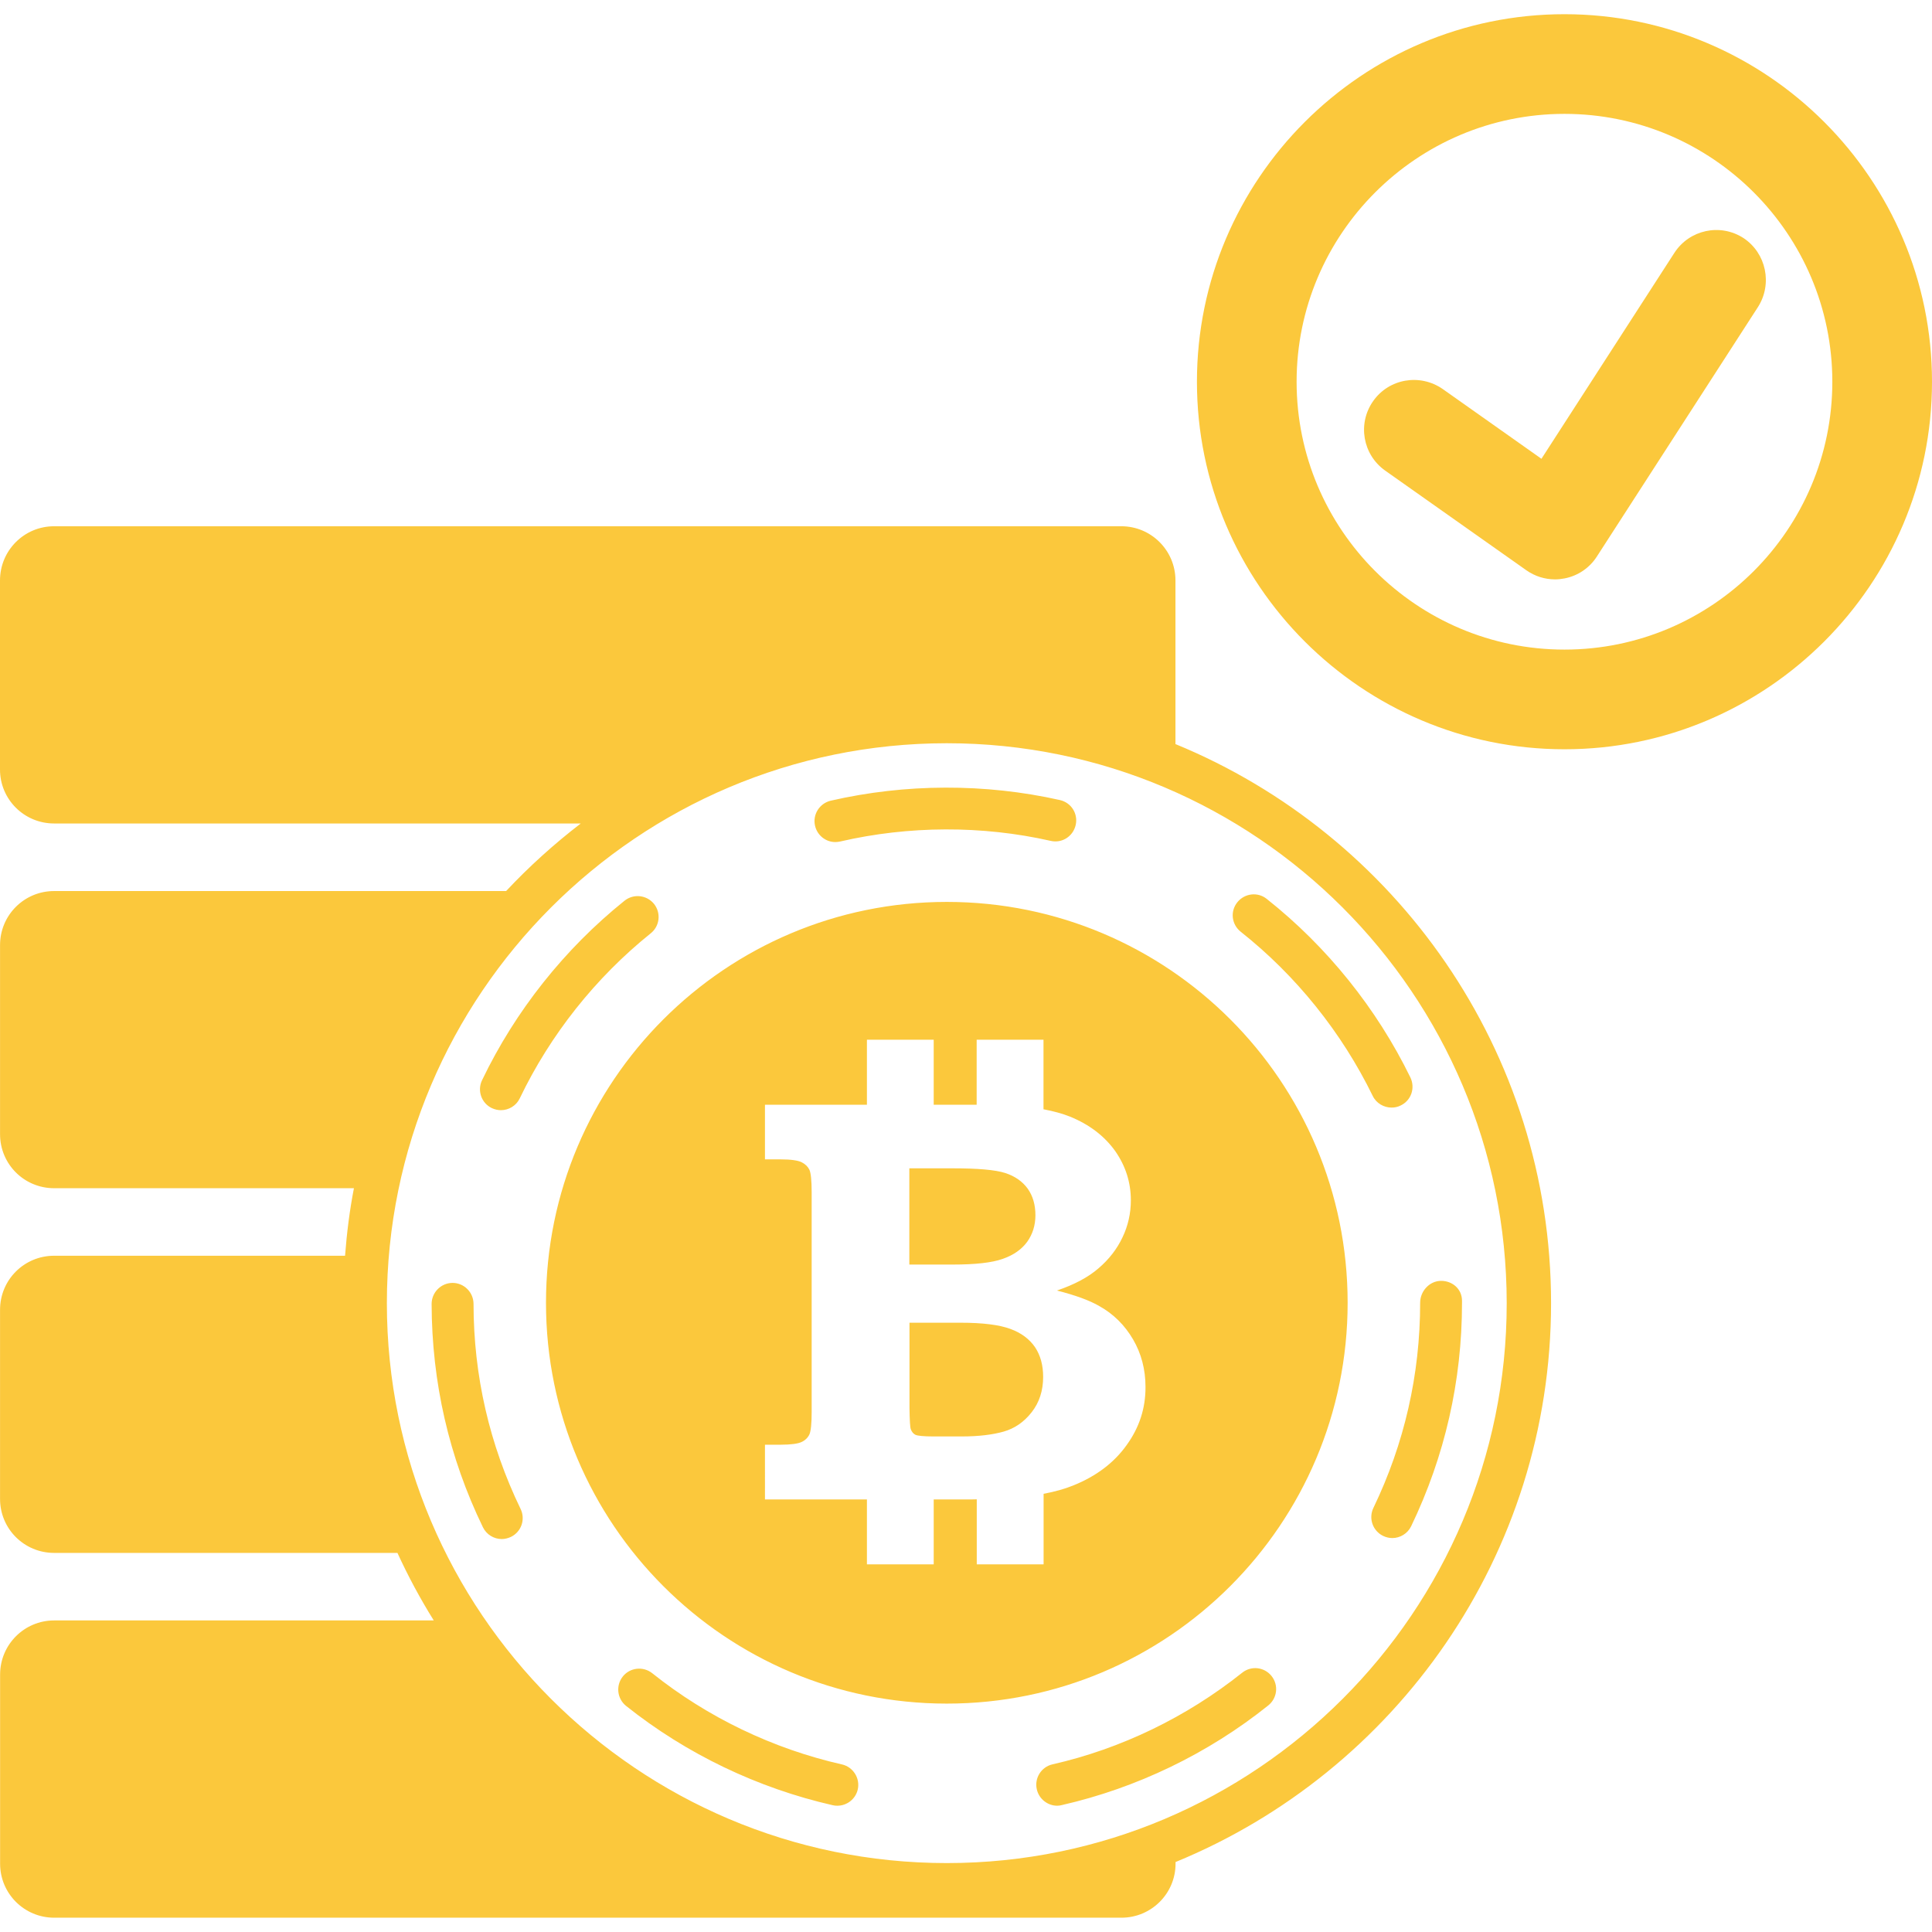 <svg fill="#fbc83c" version="1.1" id="Capa_1" xmlns="http://www.w3.org/2000/svg" xmlns:xlink="http://www.w3.org/1999/xlink" viewBox="0 0 38.768 38.768" xml:space="preserve"><g id="SVGRepo_bgCarrier" stroke-width="0"></g><g id="SVGRepo_tracerCarrier" stroke-linecap="round" stroke-linejoin="round"></g><g id="SVGRepo_iconCarrier"> <g> <path d="M31.124,26.149c0-5.062-3.121-9.404-7.537-11.218v-3.284c0-0.601-0.487-1.087-1.086-1.087H1.085 C0.485,10.56,0,11.046,0,11.647v3.795c0,0.598,0.485,1.082,1.085,1.082h10.569c-0.535,0.411-1.037,0.864-1.498,1.356h-9.07 c-0.601,0-1.085,0.485-1.085,1.083v3.796c0,0.601,0.484,1.084,1.085,1.084h6.016c-0.086,0.443-0.143,0.896-0.178,1.355H1.086 c-0.601,0-1.085,0.484-1.085,1.084v3.797c0,0.598,0.484,1.082,1.085,1.082h6.889c0.216,0.471,0.459,0.922,0.729,1.355H1.087 c-0.6,0-1.085,0.486-1.085,1.086v3.795c0,0.6,0.485,1.084,1.085,1.084h21.416c0.599,0,1.086-0.484,1.086-1.084v-0.033 C28.003,35.553,31.124,31.211,31.124,26.149z M18.999,37.385c-6.195,0-11.236-5.039-11.236-11.235 c0-6.195,5.041-11.236,11.236-11.236c6.194,0,11.235,5.041,11.235,11.236C30.236,32.346,25.195,37.385,18.999,37.385z M10.446,30.278c0.102,0.209,0.015,0.461-0.194,0.562c-0.06,0.027-0.121,0.043-0.183,0.043c-0.156,0-0.307-0.088-0.379-0.238 c-0.68-1.401-1.025-2.909-1.029-4.479c0-0.232,0.187-0.421,0.418-0.423c0.002,0,0.002,0,0.003,0c0.229,0,0.419,0.188,0.42,0.42 C9.503,27.604,9.822,28.988,10.446,30.278z M9.673,21.676c0.666-1.389,1.654-2.634,2.859-3.602 c0.182-0.145,0.444-0.116,0.591,0.063c0.146,0.183,0.116,0.446-0.065,0.591c-1.107,0.889-2.016,2.034-2.628,3.311 c-0.071,0.15-0.222,0.238-0.379,0.238c-0.062,0-0.122-0.014-0.181-0.041C9.661,22.137,9.572,21.885,9.673,21.676z M24.896,18.696 c-0.183-0.146-0.214-0.408-0.068-0.59c0.146-0.182,0.41-0.214,0.591-0.068c1.211,0.959,2.207,2.199,2.882,3.582 c0.102,0.212,0.016,0.462-0.193,0.562c-0.06,0.031-0.121,0.043-0.184,0.043c-0.155,0-0.307-0.086-0.378-0.233 C26.924,20.717,26.008,19.576,24.896,18.696z M16.355,16.571c-0.053-0.226,0.09-0.451,0.314-0.504c1.5-0.345,3.1-0.35,4.599-0.013 c0.229,0.052,0.368,0.274,0.317,0.501c-0.052,0.227-0.272,0.371-0.502,0.318c-1.377-0.312-2.85-0.305-4.225,0.013 c-0.033,0.007-0.064,0.011-0.097,0.011C16.572,16.897,16.4,16.765,16.355,16.571z M29.337,26.102v0.041 c0,1.57-0.345,3.078-1.021,4.484c-0.072,0.148-0.223,0.236-0.377,0.236c-0.062,0-0.123-0.014-0.185-0.043 c-0.209-0.102-0.296-0.352-0.195-0.562c0.621-1.289,0.938-2.674,0.938-4.117c0-0.232,0.188-0.439,0.42-0.439 S29.337,25.869,29.337,26.102z M17.212,35.908c-0.044,0.193-0.217,0.326-0.41,0.326c-0.029,0-0.061-0.002-0.092-0.01 c-1.502-0.342-2.936-1.027-4.146-1.992c-0.181-0.145-0.212-0.408-0.066-0.592c0.145-0.18,0.408-0.209,0.591-0.064 c1.11,0.887,2.428,1.518,3.808,1.83C17.12,35.457,17.263,35.684,17.212,35.908z M25.515,33.631c0.146,0.183,0.115,0.445-0.065,0.59 c-1.207,0.967-2.641,1.658-4.142,2c-0.03,0.008-0.062,0.013-0.094,0.013c-0.19,0-0.365-0.134-0.409-0.328 c-0.052-0.226,0.09-0.451,0.314-0.502c1.38-0.313,2.693-0.951,3.806-1.838C25.107,33.42,25.369,33.449,25.515,33.631z M19.116,25.375h-0.869v-1.931h0.869c0.506,0,0.857,0.03,1.055,0.094c0.196,0.063,0.348,0.171,0.452,0.315 c0.104,0.148,0.154,0.324,0.154,0.533c0,0.201-0.056,0.379-0.164,0.531c-0.109,0.15-0.272,0.268-0.492,0.344 C19.905,25.338,19.57,25.375,19.116,25.375z M20.768,27.031c0.109,0.164,0.164,0.359,0.164,0.598c0,0.275-0.076,0.512-0.23,0.709 s-0.342,0.326-0.563,0.389c-0.221,0.062-0.499,0.097-0.835,0.097h-0.579c-0.191,0-0.311-0.013-0.354-0.032 c-0.043-0.021-0.074-0.058-0.094-0.111c-0.016-0.039-0.023-0.183-0.027-0.426v-1.713h1.025c0.448,0,0.782,0.043,1.001,0.125 C20.492,26.746,20.656,26.869,20.768,27.031z M18.999,18.098c-4.442,0-8.043,3.602-8.043,8.044c0,4.441,3.601,8.043,8.043,8.043 c4.44,0,8.043-3.602,8.043-8.043C27.042,21.697,23.441,18.098,18.999,18.098z M22.607,28.998c-0.252,0.354-0.611,0.625-1.074,0.811 c-0.168,0.068-0.364,0.123-0.592,0.166v1.416h-1.341v-1.305c-0.033,0-0.064,0.002-0.1,0.002h-0.764v1.303h-1.34v-1.303h-2.046 V28.99h0.312c0.209,0,0.35-0.02,0.424-0.055c0.074-0.035,0.126-0.088,0.156-0.152c0.029-0.066,0.045-0.215,0.045-0.445v-4.416 c0-0.233-0.016-0.385-0.045-0.449c-0.03-0.062-0.082-0.114-0.156-0.151c-0.074-0.037-0.215-0.058-0.424-0.058h-0.312v-1.096h2.046 v-1.305h1.34v1.305h0.862v-1.305h1.341v1.396c0.196,0.037,0.379,0.086,0.531,0.147c0.393,0.16,0.693,0.392,0.907,0.69 c0.211,0.302,0.315,0.631,0.315,0.99c0,0.262-0.056,0.51-0.168,0.744c-0.111,0.234-0.271,0.441-0.482,0.621 c-0.21,0.182-0.489,0.328-0.833,0.445c0.368,0.094,0.653,0.197,0.85,0.312c0.283,0.157,0.509,0.381,0.677,0.668 c0.166,0.284,0.25,0.604,0.25,0.955C22.988,28.26,22.861,28.647,22.607,28.998z M35.275,6.162l-3.233,5.007 c-0.147,0.229-0.382,0.387-0.649,0.438c-0.062,0.012-0.127,0.019-0.189,0.019c-0.204,0-0.406-0.063-0.576-0.183l-2.833-2 c-0.451-0.32-0.56-0.943-0.24-1.396c0.317-0.45,0.938-0.558,1.396-0.24l1.98,1.399l2.668-4.133 c0.301-0.463,0.917-0.598,1.385-0.297C35.441,5.078,35.572,5.697,35.275,6.162z M31.393,0.285c-4.064,0-7.375,3.31-7.375,7.375 c0,4.066,3.311,7.375,7.375,7.375c4.066,0,7.375-3.309,7.375-7.375C38.768,3.595,35.459,0.285,31.393,0.285z M31.393,13.035 c-2.964,0-5.375-2.41-5.375-5.375c0-2.963,2.411-5.375,5.375-5.375c2.965,0,5.375,2.412,5.375,5.375 C36.768,10.625,34.357,13.035,31.393,13.035z"></path> </g> </g></svg>